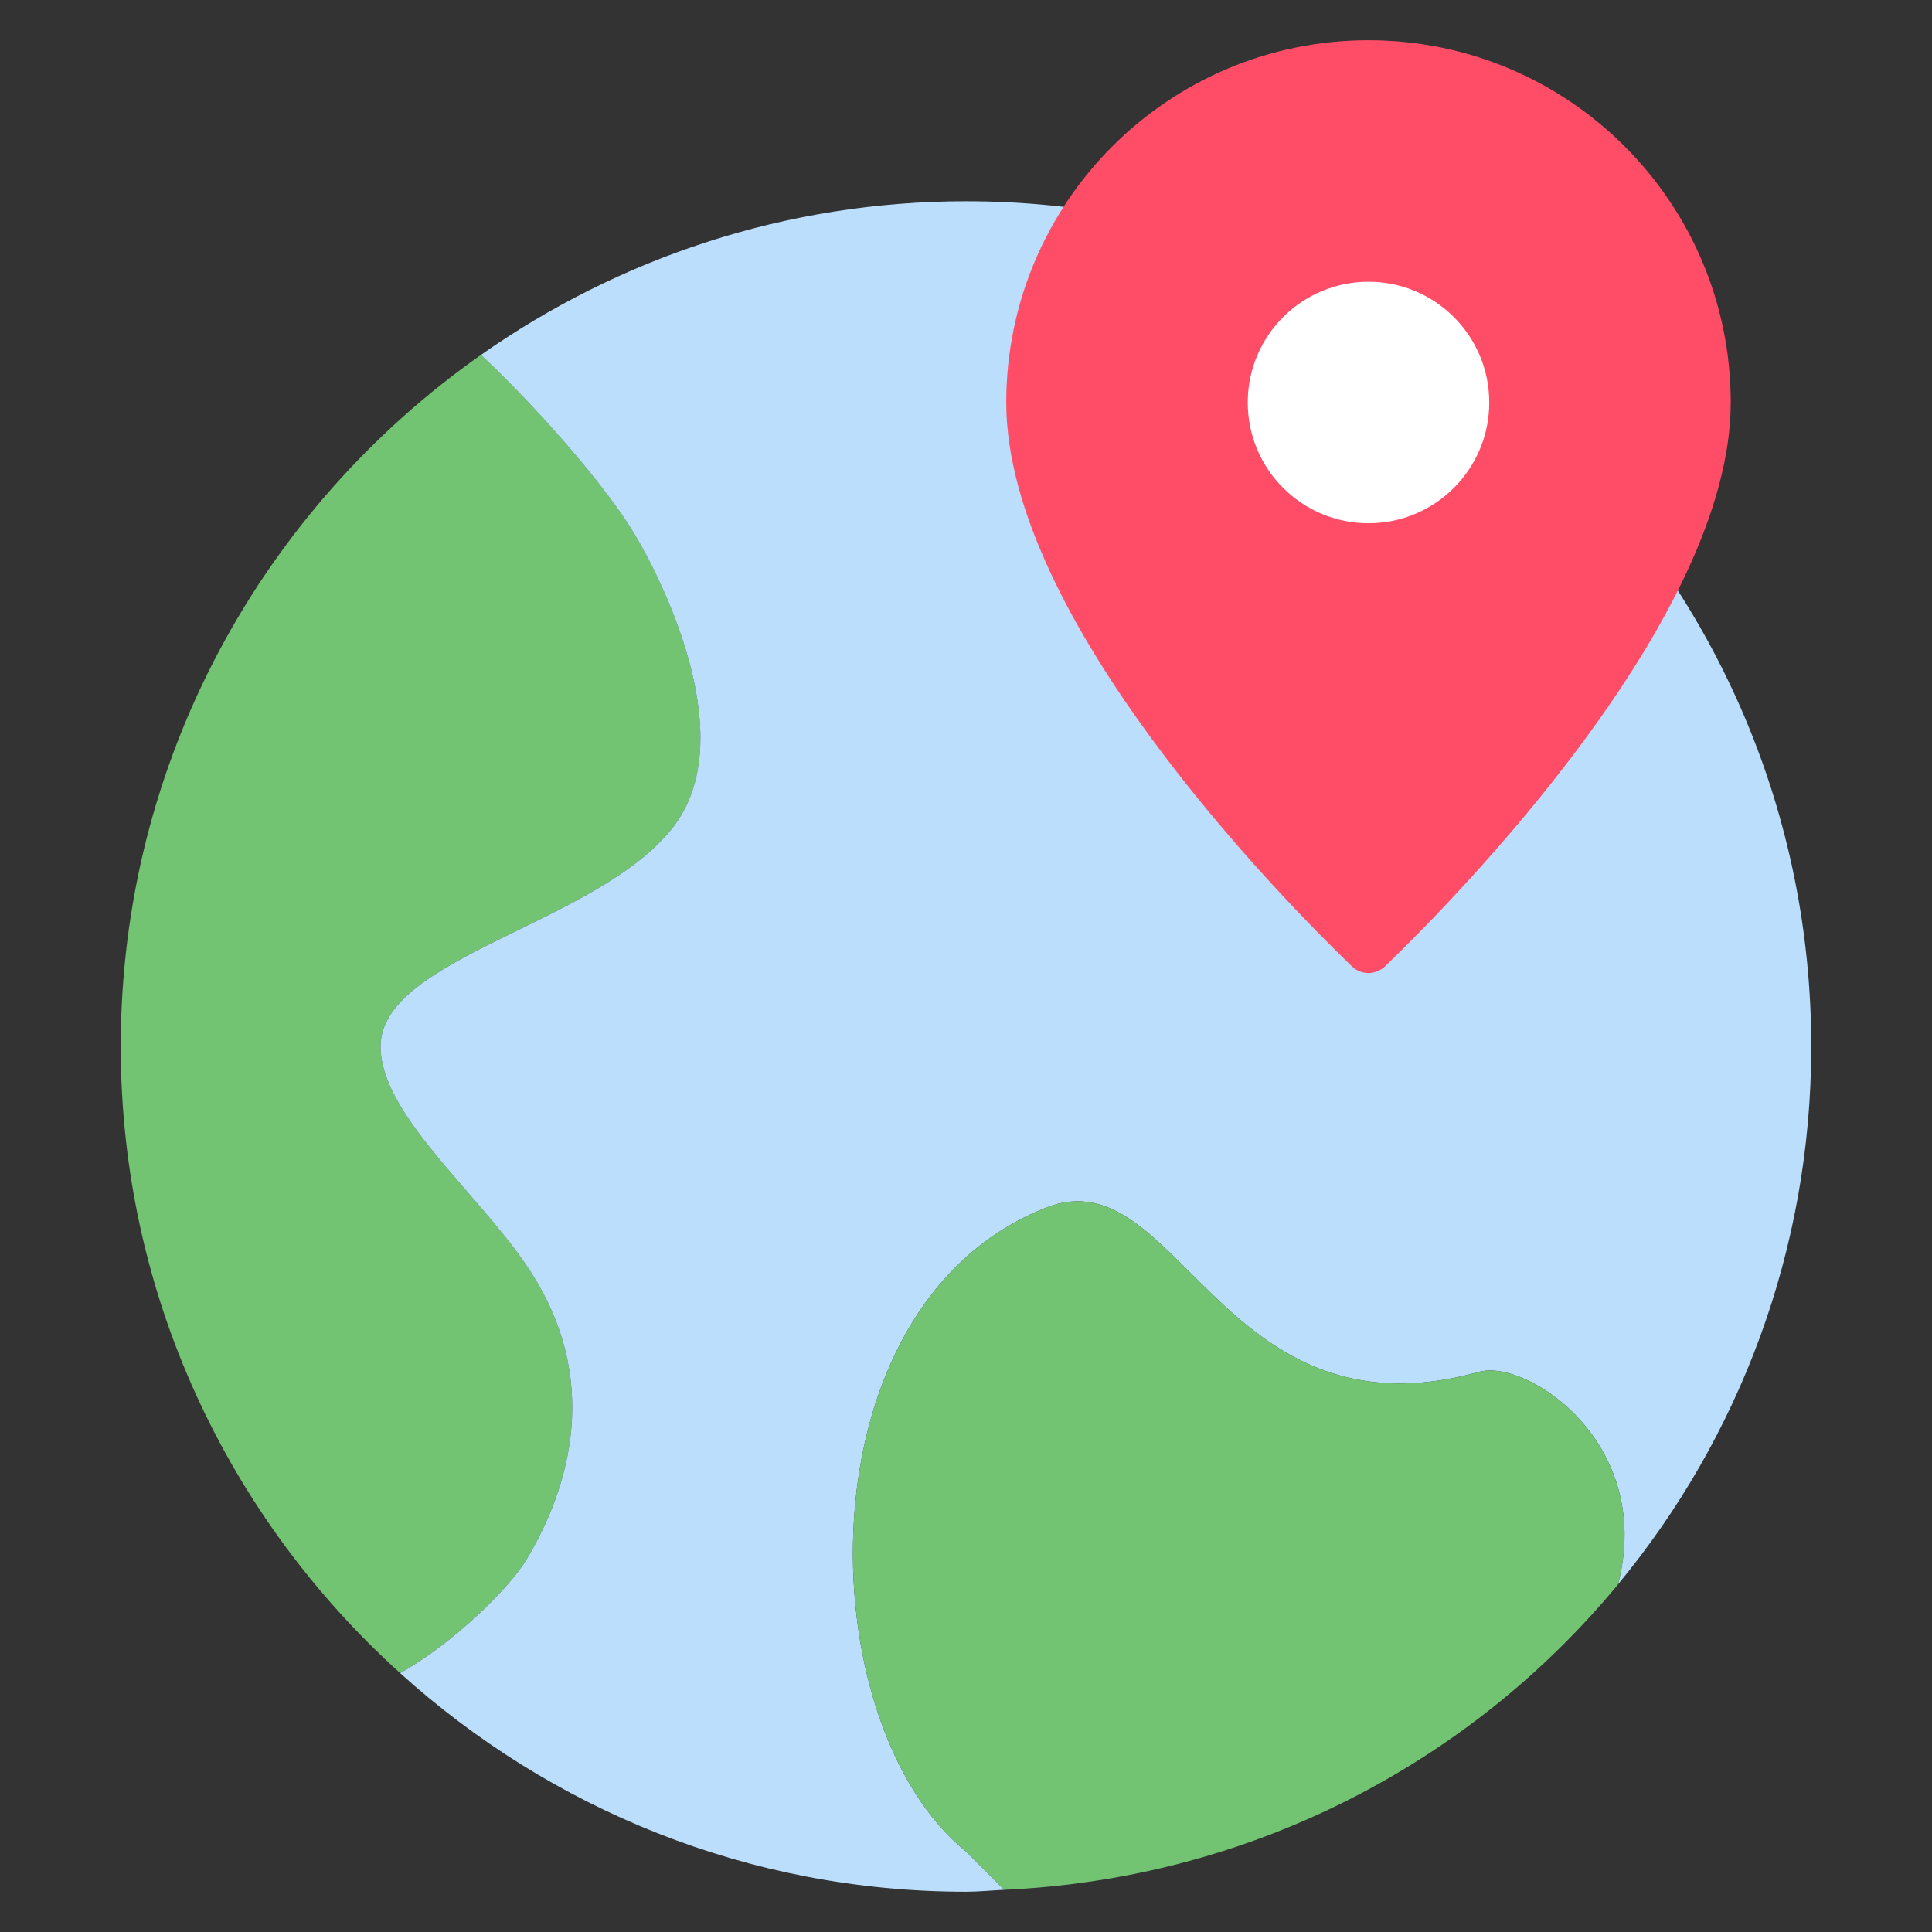 <?xml version="1.0" encoding="utf-8"?>
<!-- Generator: Adobe Illustrator 21.0.0, SVG Export Plug-In . SVG Version: 6.00 Build 0)  -->
<svg version="1.1" id="Layer_1" xmlns="http://www.w3.org/2000/svg" xmlns:xlink="http://www.w3.org/1999/xlink" x="0px" y="0px"
	 width="48px" height="48px" viewBox="0 0 48 48" style="enable-background:new 0 0 48 48;" xml:space="preserve">
<rect x="0" y="0" width="48" height="48" fill="#333333" stroke="none"/>
<style type="text/css">
	.st0{fill:#72C472;}
	.st1{fill:#BADEFC;}
	.st2{fill:#FF4D67;}
	.st3{fill:#FFFFFF;}
</style>
<g>
	<path class="st0" d="M13.091,38.727c1.038-1.739,1.904-4.462,0-7.273c-1.266-1.869-3.636-3.78-3.636-5.455
		c0-2.225,5.406-3.04,7.273-5.455c1.651-2.135-0.15-5.917-0.961-7.275c-0.733-1.229-2.487-3.21-3.816-4.453
		C6.543,12.617,3,18.89,3,26c0,6.183,2.688,11.724,6.941,15.567C11.286,40.808,12.656,39.456,13.091,38.727z"/>
	<path class="st1" d="M24,5c-4.488,0-8.637,1.42-12.05,3.817c1.33,1.243,3.083,3.224,3.816,4.453
		c0.811,1.359,2.612,5.14,0.961,7.275C14.86,22.96,9.455,23.775,9.455,26c0,1.674,2.37,3.585,3.636,5.455
		c1.904,2.811,1.038,5.534,0,7.273c-0.435,0.729-1.805,2.08-3.15,2.84C13.665,44.933,18.585,47,24,47
		c0.321,0,0.634-0.034,0.952-0.048L24,46c-3.917-3.167-4.167-13.583,2-16c3.272-1.282,4.333,5.874,10.75,4.083
		c1.172-0.327,4.362,1.749,3.449,5.28C43.198,35.733,45,31.077,45,26C45,14.402,35.598,5,24,5z"/>
	<path class="st0" d="M36.75,34.083C30.333,35.874,29.272,28.718,26,30c-6.167,2.417-5.917,12.833-2,16l0.952,0.952
		c6.132-0.276,11.586-3.154,15.248-7.588C41.112,35.833,37.922,33.756,36.75,34.083z"/>
	<path class="st2" d="M34,1c-4.971,0-9,4.029-9,9c0,5.369,6.815,12.298,8.584,14.006c0.233,0.225,0.598,0.225,0.831,0
		C36.185,22.298,43,15.369,43,10C43,5.029,38.971,1,34,1z"/>
	<circle class="st3" cx="34" cy="10" r="3"/>
</g>
</svg>
